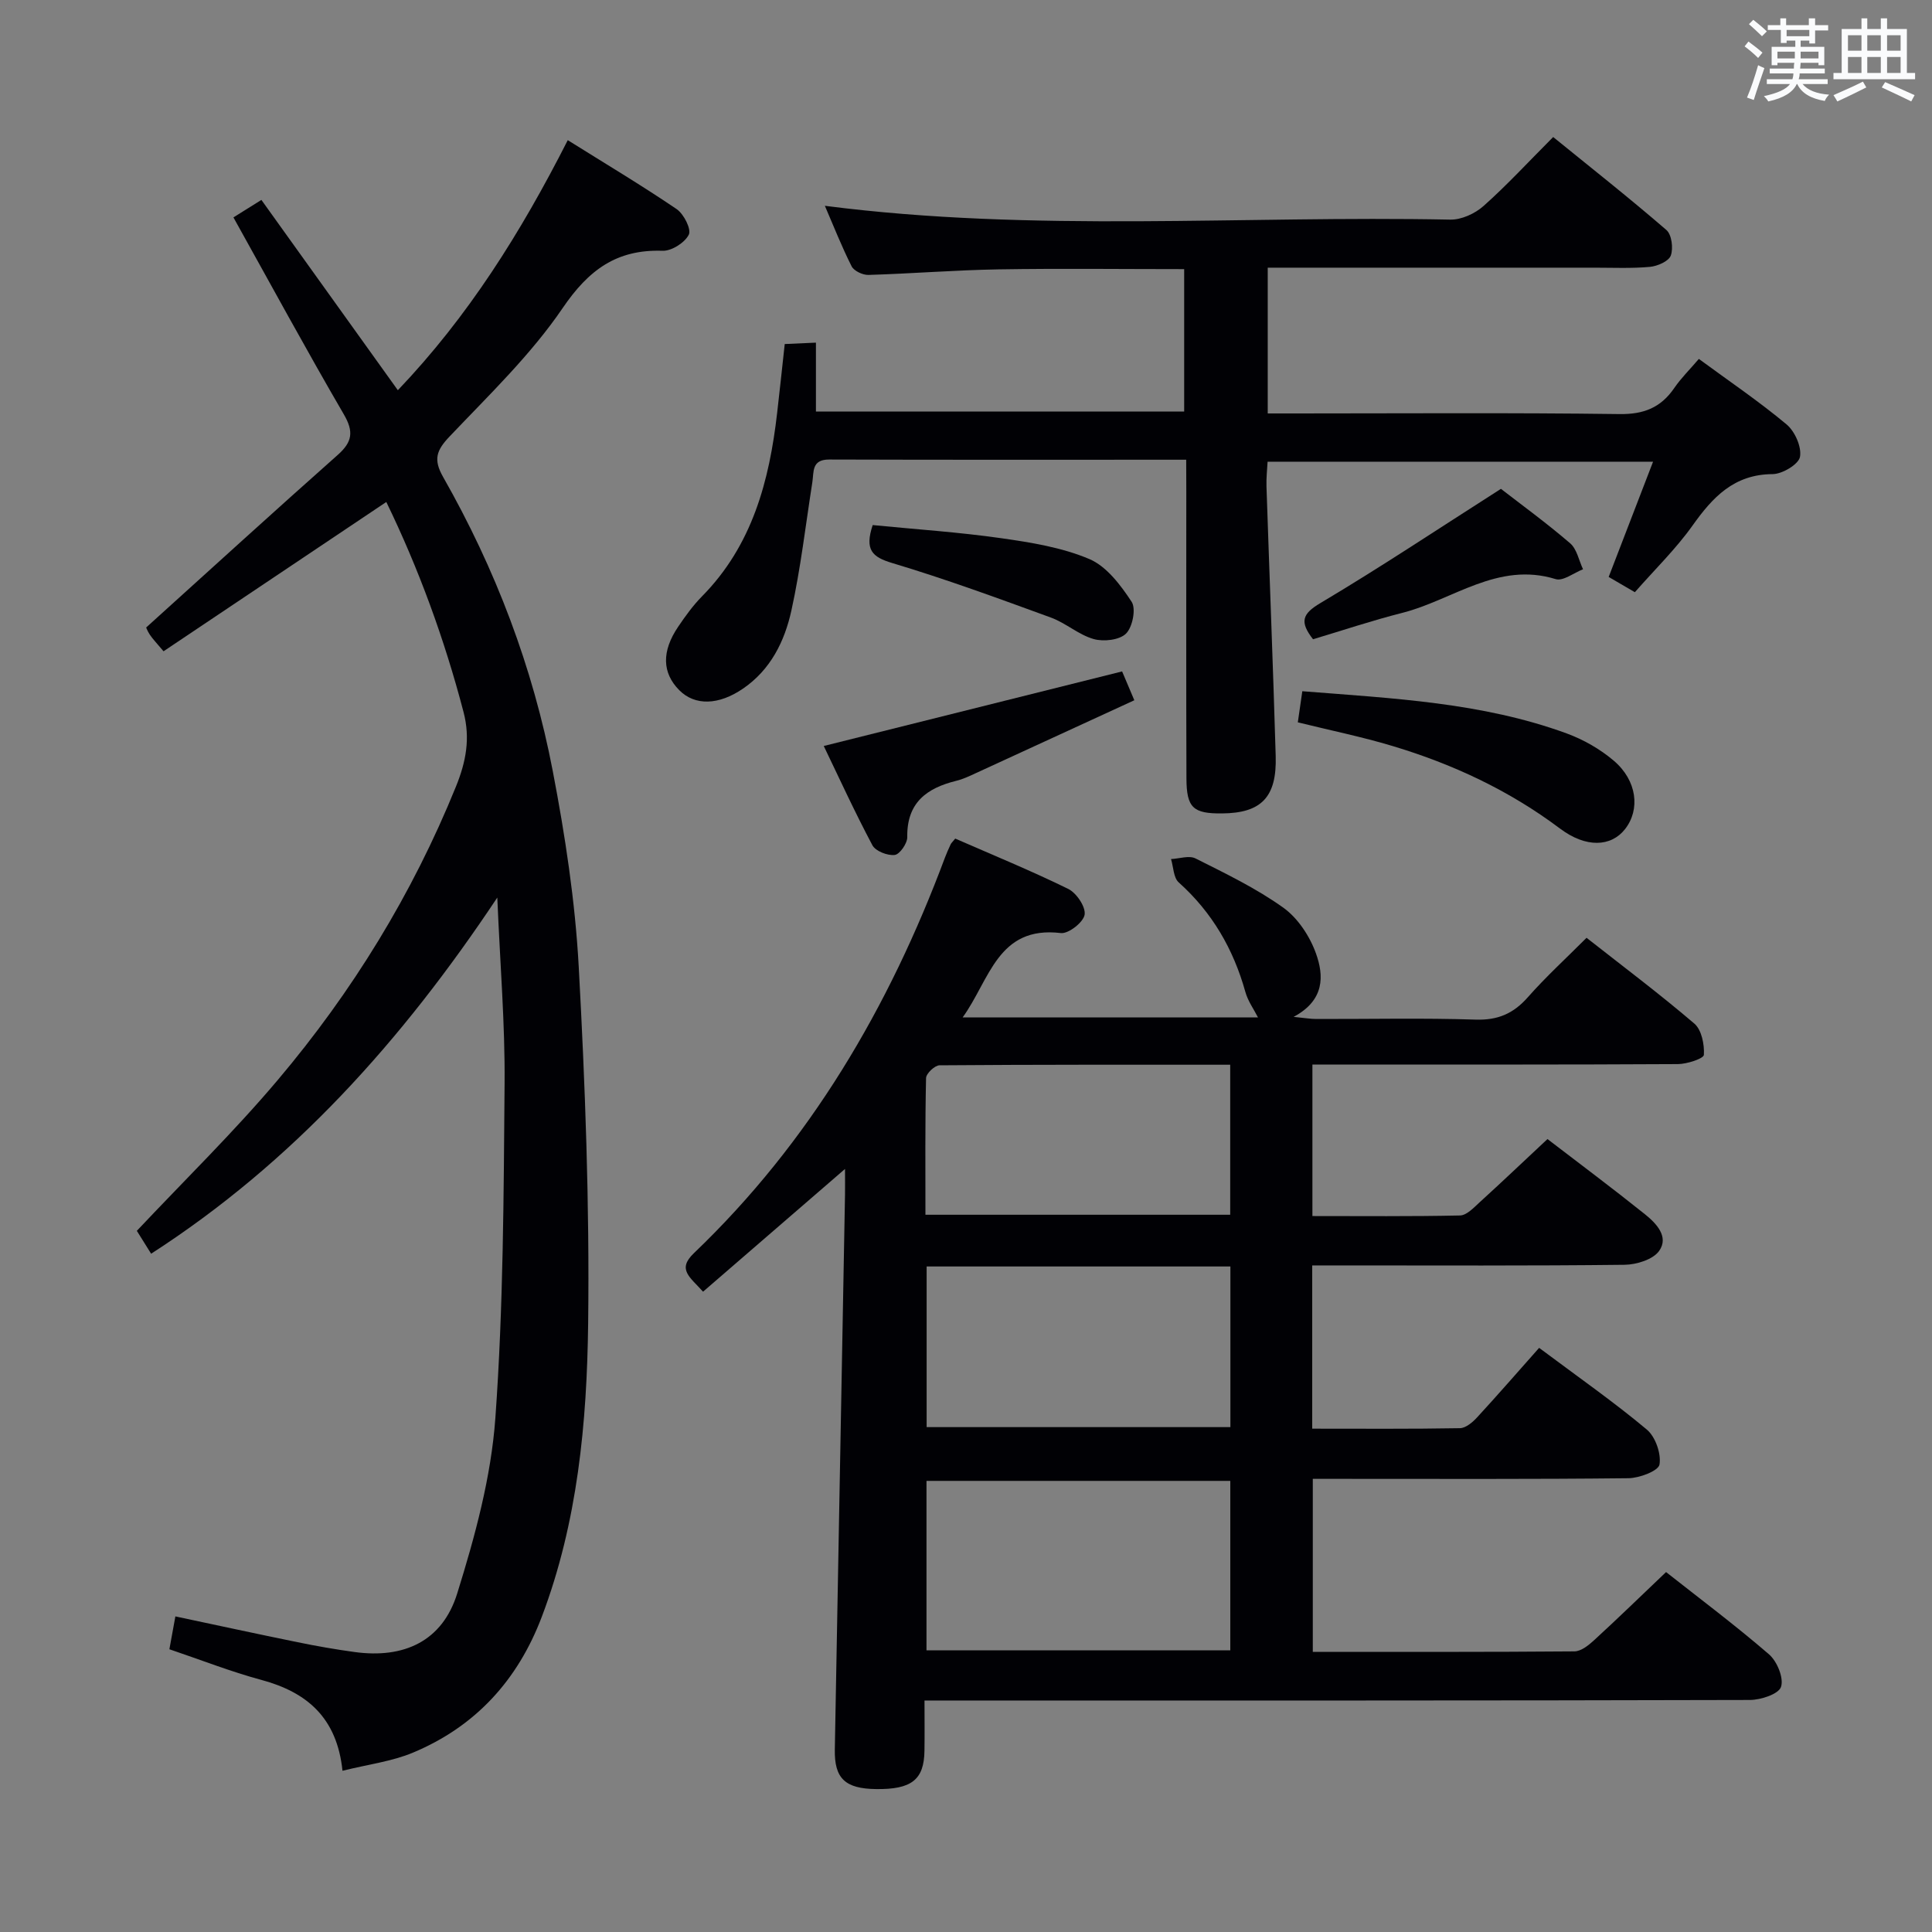 <svg enable-background="new 0 0 400 400" viewBox="0 0 400 400" xmlns="http://www.w3.org/2000/svg"><rect x="0" y="0" width="400" height="400" fill="#808080" stroke="none"/><g fill="#010105"><path d="m191.41 352.07c0 3.84.04 7.13-.01 10.43-.09 5.98-2.67 8-10.02 7.91-6.41-.08-8.65-2.2-8.54-8.2.7-38.28 1.41-76.56 2.11-114.85.03-1.62 0-3.24 0-5.34-9.99 8.63-19.55 16.9-29.39 25.41-2.71-3.04-5.44-4.59-1.89-7.98 24.05-23.01 40.42-50.93 51.97-81.89.35-.93.76-1.84 1.18-2.74.13-.29.4-.51.95-1.2 7.73 3.38 15.69 6.64 23.38 10.41 1.72.84 3.66 3.72 3.41 5.34-.24 1.56-3.34 4-4.92 3.81-13.1-1.57-14.71 9.68-20.33 17.46h61.14c-.84-1.66-2.08-3.36-2.61-5.27-2.48-8.88-6.88-16.48-13.8-22.68-1.09-.98-1.09-3.19-1.59-4.83 1.71-.08 3.74-.8 5.07-.13 6.21 3.12 12.55 6.17 18.17 10.19 3.02 2.16 5.5 5.93 6.77 9.49 1.63 4.55 1.87 9.65-4.63 13.12 2.31.23 3.5.44 4.69.44 11 .03 22.01-.23 32.99.13 4.61.15 7.83-1.25 10.81-4.63 3.72-4.22 7.89-8.03 12.16-12.31 7.56 5.94 15.13 11.62 22.31 17.76 1.51 1.29 2.11 4.32 1.98 6.48-.05.77-3.49 1.9-5.39 1.91-23.16.13-46.33.09-69.49.09-1.96 0-3.91 0-6.17 0v31.37c10.36 0 20.46.1 30.56-.12 1.36-.03 2.81-1.57 3.99-2.66 4.67-4.25 9.25-8.61 14.12-13.16 6.81 5.22 13.58 10.28 20.17 15.56 2.33 1.87 5.02 4.64 2.96 7.58-1.26 1.8-4.69 2.86-7.17 2.89-19.66.23-39.33.13-58.99.13-1.8 0-3.6 0-5.68 0v33.8c10.37 0 20.48.08 30.58-.1 1.23-.02 2.66-1.25 3.6-2.28 4.28-4.65 8.42-9.42 12.8-14.35 8.34 6.23 15.57 11.28 22.3 16.92 1.78 1.49 3 4.99 2.62 7.24-.23 1.31-4.14 2.8-6.42 2.83-19.83.22-39.66.13-59.49.13-1.82 0-3.64 0-5.87 0v35.82c18.21 0 36.18.05 54.16-.1 1.39-.01 2.96-1.28 4.1-2.33 4.9-4.49 9.67-9.13 14.88-14.09 6.87 5.42 14.3 10.98 21.31 17.03 1.68 1.45 3.1 4.91 2.49 6.74-.49 1.49-4.18 2.71-6.46 2.71-54.66.15-109.32.11-163.98.11-1.97 0-3.96 0-6.89 0zm63.31-45.47c-20.9 0-41.77 0-62.9 0v35.09h62.9c0-11.75 0-23.2 0-35.09zm.02-44.39c-21.19 0-41.95 0-62.89 0v33.26h62.89c0-11.14 0-21.93 0-33.26zm-.04-41.77c-20.28 0-40.24-.04-60.19.12-.98.01-2.76 1.7-2.78 2.64-.21 9.43-.13 18.86-.13 28.3h63.1c0-10.26 0-20.21 0-31.06z"/><path d="m70.91 366.62c-1.15-11.01-7.36-16.26-16.79-18.81-6.38-1.72-12.56-4.16-19.05-6.35.37-2.05.75-4.11 1.24-6.8 8.55 1.81 16.91 3.63 25.3 5.34 3.9.8 7.83 1.49 11.77 2.03 10.28 1.42 18.21-2.25 21.28-12.12 3.68-11.81 7.02-24.07 7.9-36.33 1.66-23.03 1.72-46.2 1.91-69.31.1-12.28-.93-24.57-1.51-38.44-19.77 29.7-42.36 54.83-71.67 73.74-1.07-1.71-2.18-3.48-2.96-4.74 9.94-10.56 20.08-20.45 29.17-31.22 15.44-18.27 27.87-38.49 36.9-60.76 2.09-5.16 3-9.97 1.57-15.43-3.96-15.14-9.3-29.72-15.99-43.49-15.49 10.38-30.75 20.61-46.12 30.91-1.44-1.72-2.25-2.54-2.87-3.48-.53-.8-.85-1.75-.71-1.46 13.49-12.19 26.49-24.05 39.65-35.72 3.04-2.7 3.34-4.82 1.24-8.42-7.77-13.35-15.14-26.93-22.84-40.75 1.4-.88 3.19-2 5.79-3.62 9.39 13.1 18.67 26.04 28.25 39.4 14.55-15.25 25.42-32.56 35.18-51.77 7.83 4.9 15.32 9.37 22.54 14.27 1.48 1.01 3.08 4.17 2.52 5.29-.82 1.66-3.57 3.41-5.43 3.34-9.53-.32-15.31 3.96-20.7 11.88-6.59 9.68-15.26 18-23.39 26.56-2.72 2.86-3.43 4.75-1.34 8.41 10.84 19.05 18.59 39.39 22.7 60.9 2.56 13.35 4.63 26.92 5.37 40.47 1.34 24.58 2.25 49.24 1.95 73.84-.25 20.57-2.17 41.15-9.59 60.74-4.98 13.14-13.72 22.72-26.65 28.13-4.34 1.83-9.2 2.42-14.62 3.77z"/><path d="m245.59 95.18c-25.26 0-49.58.04-73.9-.04-3.71-.01-3.16 2.54-3.51 4.75-1.39 8.85-2.41 17.78-4.33 26.51-1.4 6.36-4.29 12.26-10.03 16.18-5.02 3.43-9.94 3.59-13.19.31-3.55-3.58-3.68-8.04-.21-13.15 1.49-2.2 3.07-4.4 4.93-6.28 10.4-10.55 13.93-23.86 15.55-37.98.53-4.6 1.02-9.19 1.57-14.25 1.97-.09 3.9-.18 6.46-.29v14.26h76.24c0-9.72 0-19.41 0-29.48-12.93 0-25.69-.16-38.45.05-8.97.15-17.94.88-26.91 1.15-1.18.04-3-.82-3.49-1.78-2.06-4.08-3.74-8.36-5.54-12.53 43.33 5.58 86.46 1.99 129.47 2.86 2.31.05 5.13-1.24 6.9-2.82 4.84-4.3 9.25-9.1 14.42-14.28 7.93 6.44 15.83 12.67 23.44 19.25 1.1.95 1.46 3.78.91 5.29-.43 1.18-2.74 2.19-4.31 2.34-3.8.35-7.65.17-11.49.17-20.5.01-40.99 0-61.49 0-1.96 0-3.91 0-6.16 0v30.18h5.84c22.33 0 44.66-.17 66.99.13 5.06.07 8.57-1.35 11.35-5.41 1.39-2.03 3.18-3.79 5.08-6.01 6.24 4.59 12.44 8.78 18.15 13.55 1.73 1.44 3.16 4.67 2.79 6.72-.28 1.55-3.66 3.57-5.67 3.58-8.01.05-12.4 4.77-16.6 10.68-3.45 4.84-7.78 9.05-11.92 13.77-2.02-1.18-3.7-2.16-5.42-3.16 3.05-7.92 6.01-15.61 9.19-23.86-26.81 0-52.99 0-79.81 0-.08 1.61-.29 3.37-.23 5.11.62 18.62 1.37 37.23 1.91 55.85.25 8.51-2.99 11.79-11.08 11.86-6.01.06-7.38-1.15-7.4-7.26-.07-19.83-.03-39.66-.03-59.49-.02-1.97-.02-3.92-.02-6.48z"/><path d="m268.7 149.55c.31-2.14.61-4.19.93-6.44 18.75 1.49 37.19 2.32 54.71 8.73 3.5 1.28 6.95 3.25 9.78 5.66 4.83 4.11 5.51 10.11 2.32 14.17-2.89 3.67-8.08 3.92-13.45-.12-10.52-7.9-22.19-13.35-34.69-17.1-6.32-1.9-12.81-3.22-19.6-4.9z"/><path d="m170.55 154.45c20.67-5.17 40.99-10.24 61.77-15.44.46 1.09 1.27 3.01 2.53 5.97-11.11 5.11-21.89 10.08-32.68 15.03-1.35.62-2.72 1.29-4.15 1.64-6.16 1.51-10.3 4.54-10.18 11.67.02 1.29-1.56 3.57-2.6 3.69-1.49.18-3.97-.79-4.62-2.01-3.71-6.98-7-14.18-10.07-20.55z"/><path d="m310.75 101.21c4.17 3.23 9.42 7.05 14.33 11.27 1.4 1.2 1.81 3.56 2.67 5.38-1.9.74-4.13 2.51-5.66 2.04-12.02-3.71-21.31 4.35-31.81 7-6.24 1.58-12.37 3.64-18.43 5.45-2.8-3.6-2.27-5.24 1.52-7.49 12.37-7.35 24.37-15.35 37.38-23.65z"/><path d="m180.68 108.71c8.9.88 17.8 1.46 26.62 2.72 6.19.88 12.57 1.91 18.25 4.32 3.57 1.52 6.48 5.4 8.74 8.84.95 1.44.19 5.25-1.16 6.59s-4.64 1.71-6.69 1.13c-3.12-.88-5.77-3.32-8.86-4.45-10.88-3.97-21.77-7.97-32.86-11.29-4.14-1.24-5.74-2.71-4.04-7.86z"/></g><path d="m361.2 9.6.8-1c.9.7 1.9 1.4 2.9 2.3l-.9 1.1c-1-1-2-1.8-2.8-2.4zm.5 10.6c.9-2.1 1.6-4.3 2.3-6.7.4.2.8.4 1.3.6-.7 2.1-1.5 4.3-2.2 6.6zm.4-15.2.9-.9c1 .8 2 1.6 2.8 2.4l-1 1c-.9-.9-1.8-1.7-2.7-2.5zm12.5-1.2h1.2v1.4h2.7v1.1h-2.7v2.7h-1.2v-.6h-1.8v1.3h4.9v3.8h-1.2v-.5h-3.7c0 .4-.1.9-.1 1.2h5.1v1h-5.2c0 .5-.1.9-.2 1.2h6v1h-5.2c1.1 1.3 2.9 2 5.5 2.2-.4.4-.7.8-.9 1.3-2.9-.5-4.8-1.6-5.7-3.5h-.1c-.8 1.7-2.7 2.9-5.9 3.6-.2-.4-.6-.8-.9-1.1 2.8-.6 4.6-1.4 5.4-2.5h-4.8v-1h5.3c.1-.3.2-.7.2-1.2h-4.9v-1h5c0-.4 0-.8.1-1.2h-3.5v.5h-1.2v-3.8h4.9v-1.3h-1.8v.5h-1.2v-2.7h-2.7v-1h2.6v-1.4h1.2v1.4h4.7v-1.4zm-6.6 8.3h3.6c0-.4 0-.9 0-1.4h-3.6zm1.9-4.6h4.7v-1.3h-4.7zm6.6 3.2h-3.7v1.4h3.7z" fill="#fafbfc"/><path d="m385.3 3.8h1.3v2.2h2.8v-2.2h1.3v2.2h4.1v9.1h1.7v1.3h-16.9v-1.3h1.7v-9.1h4.1v-2.2zm.4 13.1.7 1.2c-1.8.9-3.8 1.9-6 2.9-.2-.4-.5-.8-.8-1.3 2.3-1 4.3-1.9 6.1-2.8zm-3.1-6.4h2.8v-3.2h-2.8zm0 4.6h2.8v-3.3h-2.8zm4-4.6h2.8v-3.2h-2.8zm0 4.6h2.8v-3.3h-2.8zm3.7 1.9c2.1.9 4.1 1.8 6.1 2.7l-.7 1.3c-2.2-1.1-4.2-2-6.1-2.9zm3.2-9.7h-2.8v3.2h2.8zm-2.8 7.8h2.8v-3.3h-2.8z" fill="#fafbfc"/></svg>